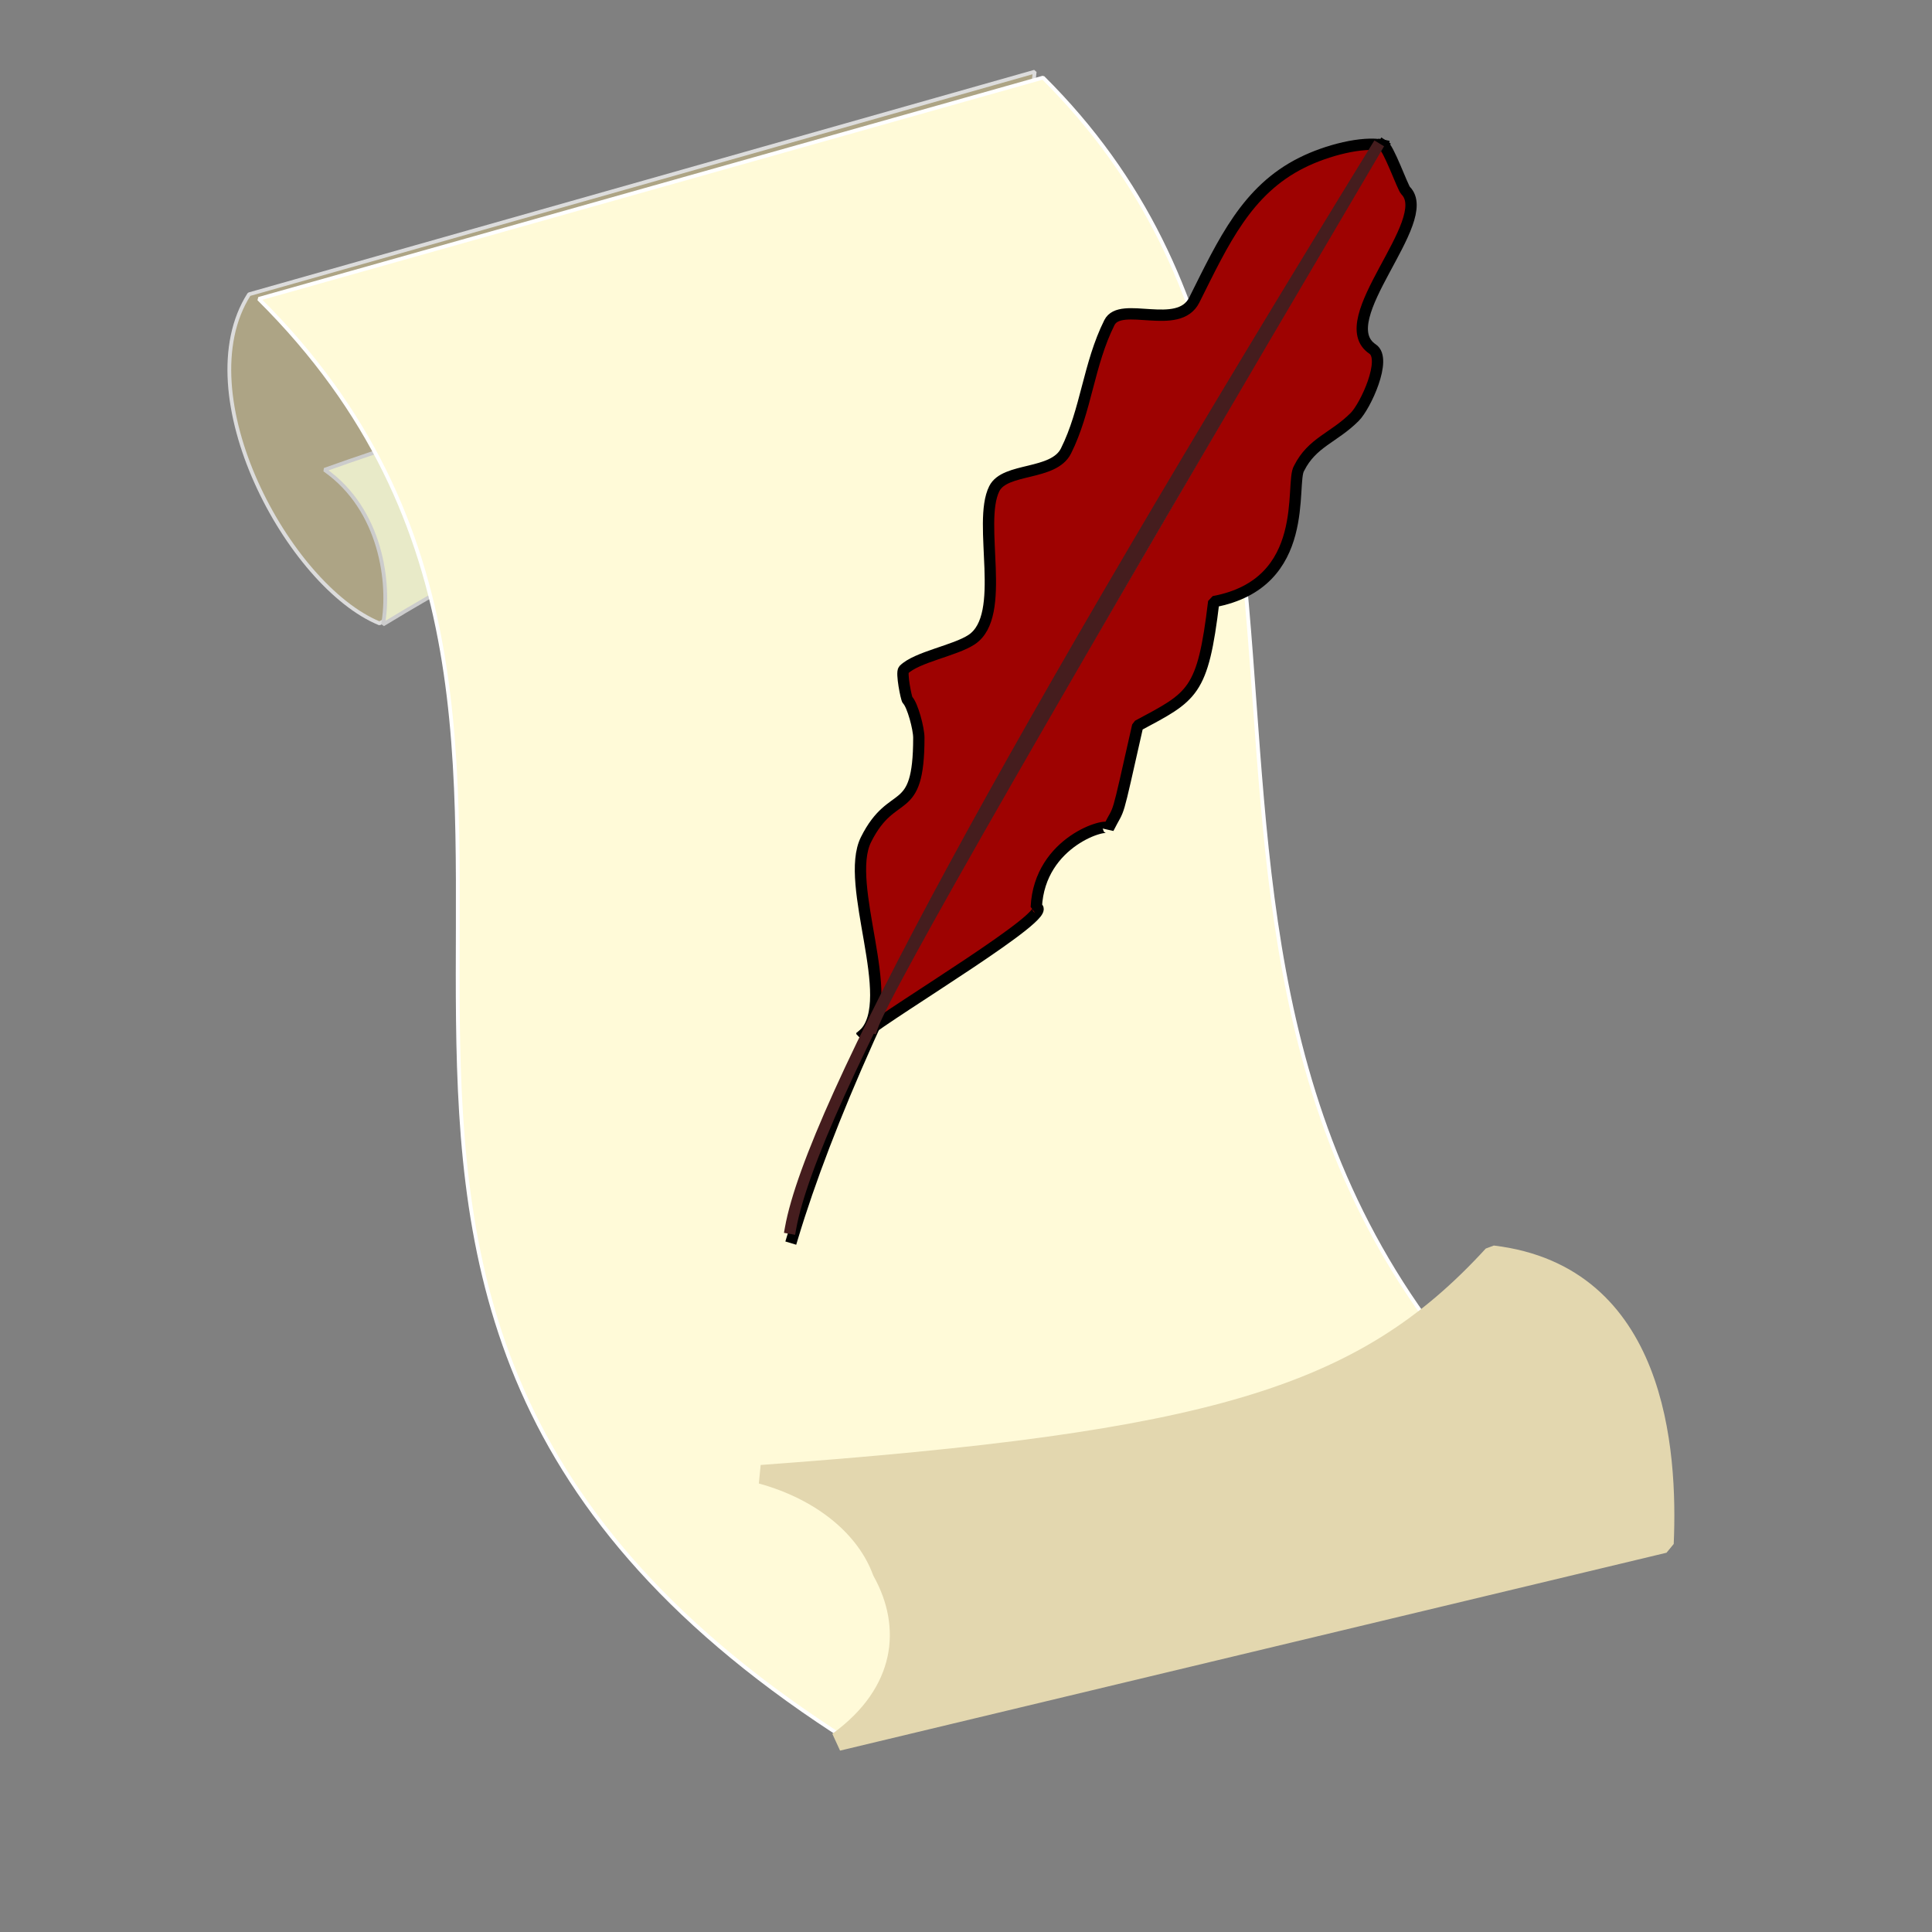 <?xml version="1.0" standalone="no"?>
<!DOCTYPE svg PUBLIC "-//W3C//DTD SVG 20010904//EN" "http://www.w3.org/TR/2001/REC-SVG-20010904/DTD/svg10.dtd">
<!-- Created using Krita: https://krita.org -->
<svg xmlns="http://www.w3.org/2000/svg" 
    xmlns:xlink="http://www.w3.org/1999/xlink"
    xmlns:krita="http://krita.org/namespaces/svg/krita"
    xmlns:sodipodi="http://sodipodi.sourceforge.net/DTD/sodipodi-0.dtd"
    width="368.64pt"
    height="368.64pt"
    viewBox="0 0 368.64 368.64">
<rect x="0" y="0" width="368.64" height="368.64" fill="#808080" stroke="none"/>
<defs/>
<path id="shape0" transform="matrix(1 0 0 1 43.757 13.68)" fill="#ada485" fill-rule="evenodd" stroke="#dcdcdc" stroke-width="0.72" stroke-linecap="square" stroke-linejoin="bevel" d="M28.657 105.268C78.169 76.994 128.257 55.579 179.803 51.483C162.944 44.47 150.357 27.377 153.666 0L3.775 42.468C-8.397 61.558 11.266 98.126 28.657 105.268Z"/><path id="shape0" transform="translate(61.92, 38.16)" fill="#e8eac8" fill-rule="evenodd" stroke="#cccccc" stroke-width="0.72" stroke-linecap="square" stroke-linejoin="bevel" d="M0 51.48C47.88 34.32 126.363 16.027 143.64 0C158.102 3.558 160.544 16.447 159.84 26.64C107.468 34.917 57.773 52.565 11.16 81C12.579 73.267 10.884 59.087 0 51.48Z"/><path id="shape01" transform="matrix(0.945 -0.326 0.326 0.945 29.72 63.808)" fill="#fffad8" fill-rule="evenodd" stroke="#ffffff" stroke-width="0.72" stroke-linecap="square" stroke-linejoin="bevel" d="M20.802 0L176.079 8.894C224.647 107.7 105.922 192.508 197.601 312.972L37.772 297.236C-62.313 172.133 74.32 108.976 20.802 0Z"/><path id="shape02" transform="matrix(1 0 0 1 145.272 239.445)" fill="#e3d7af" fill-rule="evenodd" stroke="#e3d7af" stroke-width="3.6" stroke-linecap="square" stroke-linejoin="bevel" d="M0 41.878C85.747 35.623 114.691 27.178 139.553 0C170.898 3.763 173.06 37.279 172.289 55.079L14.599 92.835C27.511 83.467 28.85 70.914 22.991 60.425C19.952 52.13 11.66 45.098 0 41.878Z"/><path id="shape1" transform="translate(151.2, 27.72)" fill="none" stroke="#000000" stroke-width="2.16" stroke-linecap="square" stroke-linejoin="bevel" d="M112.68 0C50.76 95.04 13.2 164.52 0 208.44"/><path id="shape2" transform="translate(164.182, 27.528)" fill="#9e0201" fill-rule="evenodd" stroke="#000000" stroke-width="2.16" stroke-linecap="square" stroke-linejoin="bevel" d="M0.698 169.752C7.263 163.187 -3.212 141.213 1.058 132.672C6.172 122.444 11.138 128.937 11.138 113.232C11.138 111.484 9.944 106.999 8.978 106.032C8.741 105.795 7.736 100.795 8.258 100.272C10.707 97.824 18.052 96.623 21.218 94.512C28.154 89.888 22.225 72.338 25.538 65.712C27.577 61.634 36.84 63.269 39.218 58.512C43.075 50.797 43.528 41.973 47.498 34.032C49.638 29.753 60.671 35.766 63.698 29.712C69.317 18.473 73.709 8.772 84.208 3.522C89.03 1.111 95.789 -0.59 99.698 0.192"/><path id="shape3" transform="translate(164.88, 27.72)" fill="#9e0201" fill-rule="evenodd" stroke="#000000" stroke-width="2.16" stroke-linecap="square" stroke-linejoin="bevel" d="M99 0C99.973 0.186 102.758 8.078 103.32 8.64C109.039 14.359 88.864 33.443 97.02 38.88C99.827 40.751 95.683 49.757 93.6 51.84C89.625 55.815 85.48 56.667 83.001 61.624C81.204 64.403 85.558 83.58 66.71 87.08C64.616 104.599 62.708 105.115 52.2 110.754C47.859 129.963 48.982 125.589 46.599 130.355C46.579 129.161 33.474 132.686 32.853 145.374C36.796 146.41 5.683 164.964 0 169.56"/><path id="shape4" transform="translate(150.84, 27.36)" fill="none" stroke="#451d1e" stroke-width="2.16" stroke-linecap="square" stroke-linejoin="bevel" d="M0 207C4.08 184.2 41.52 115.2 112.32 0C50.035 105.641 17.789 161.856 15.583 168.644"/>
</svg>
